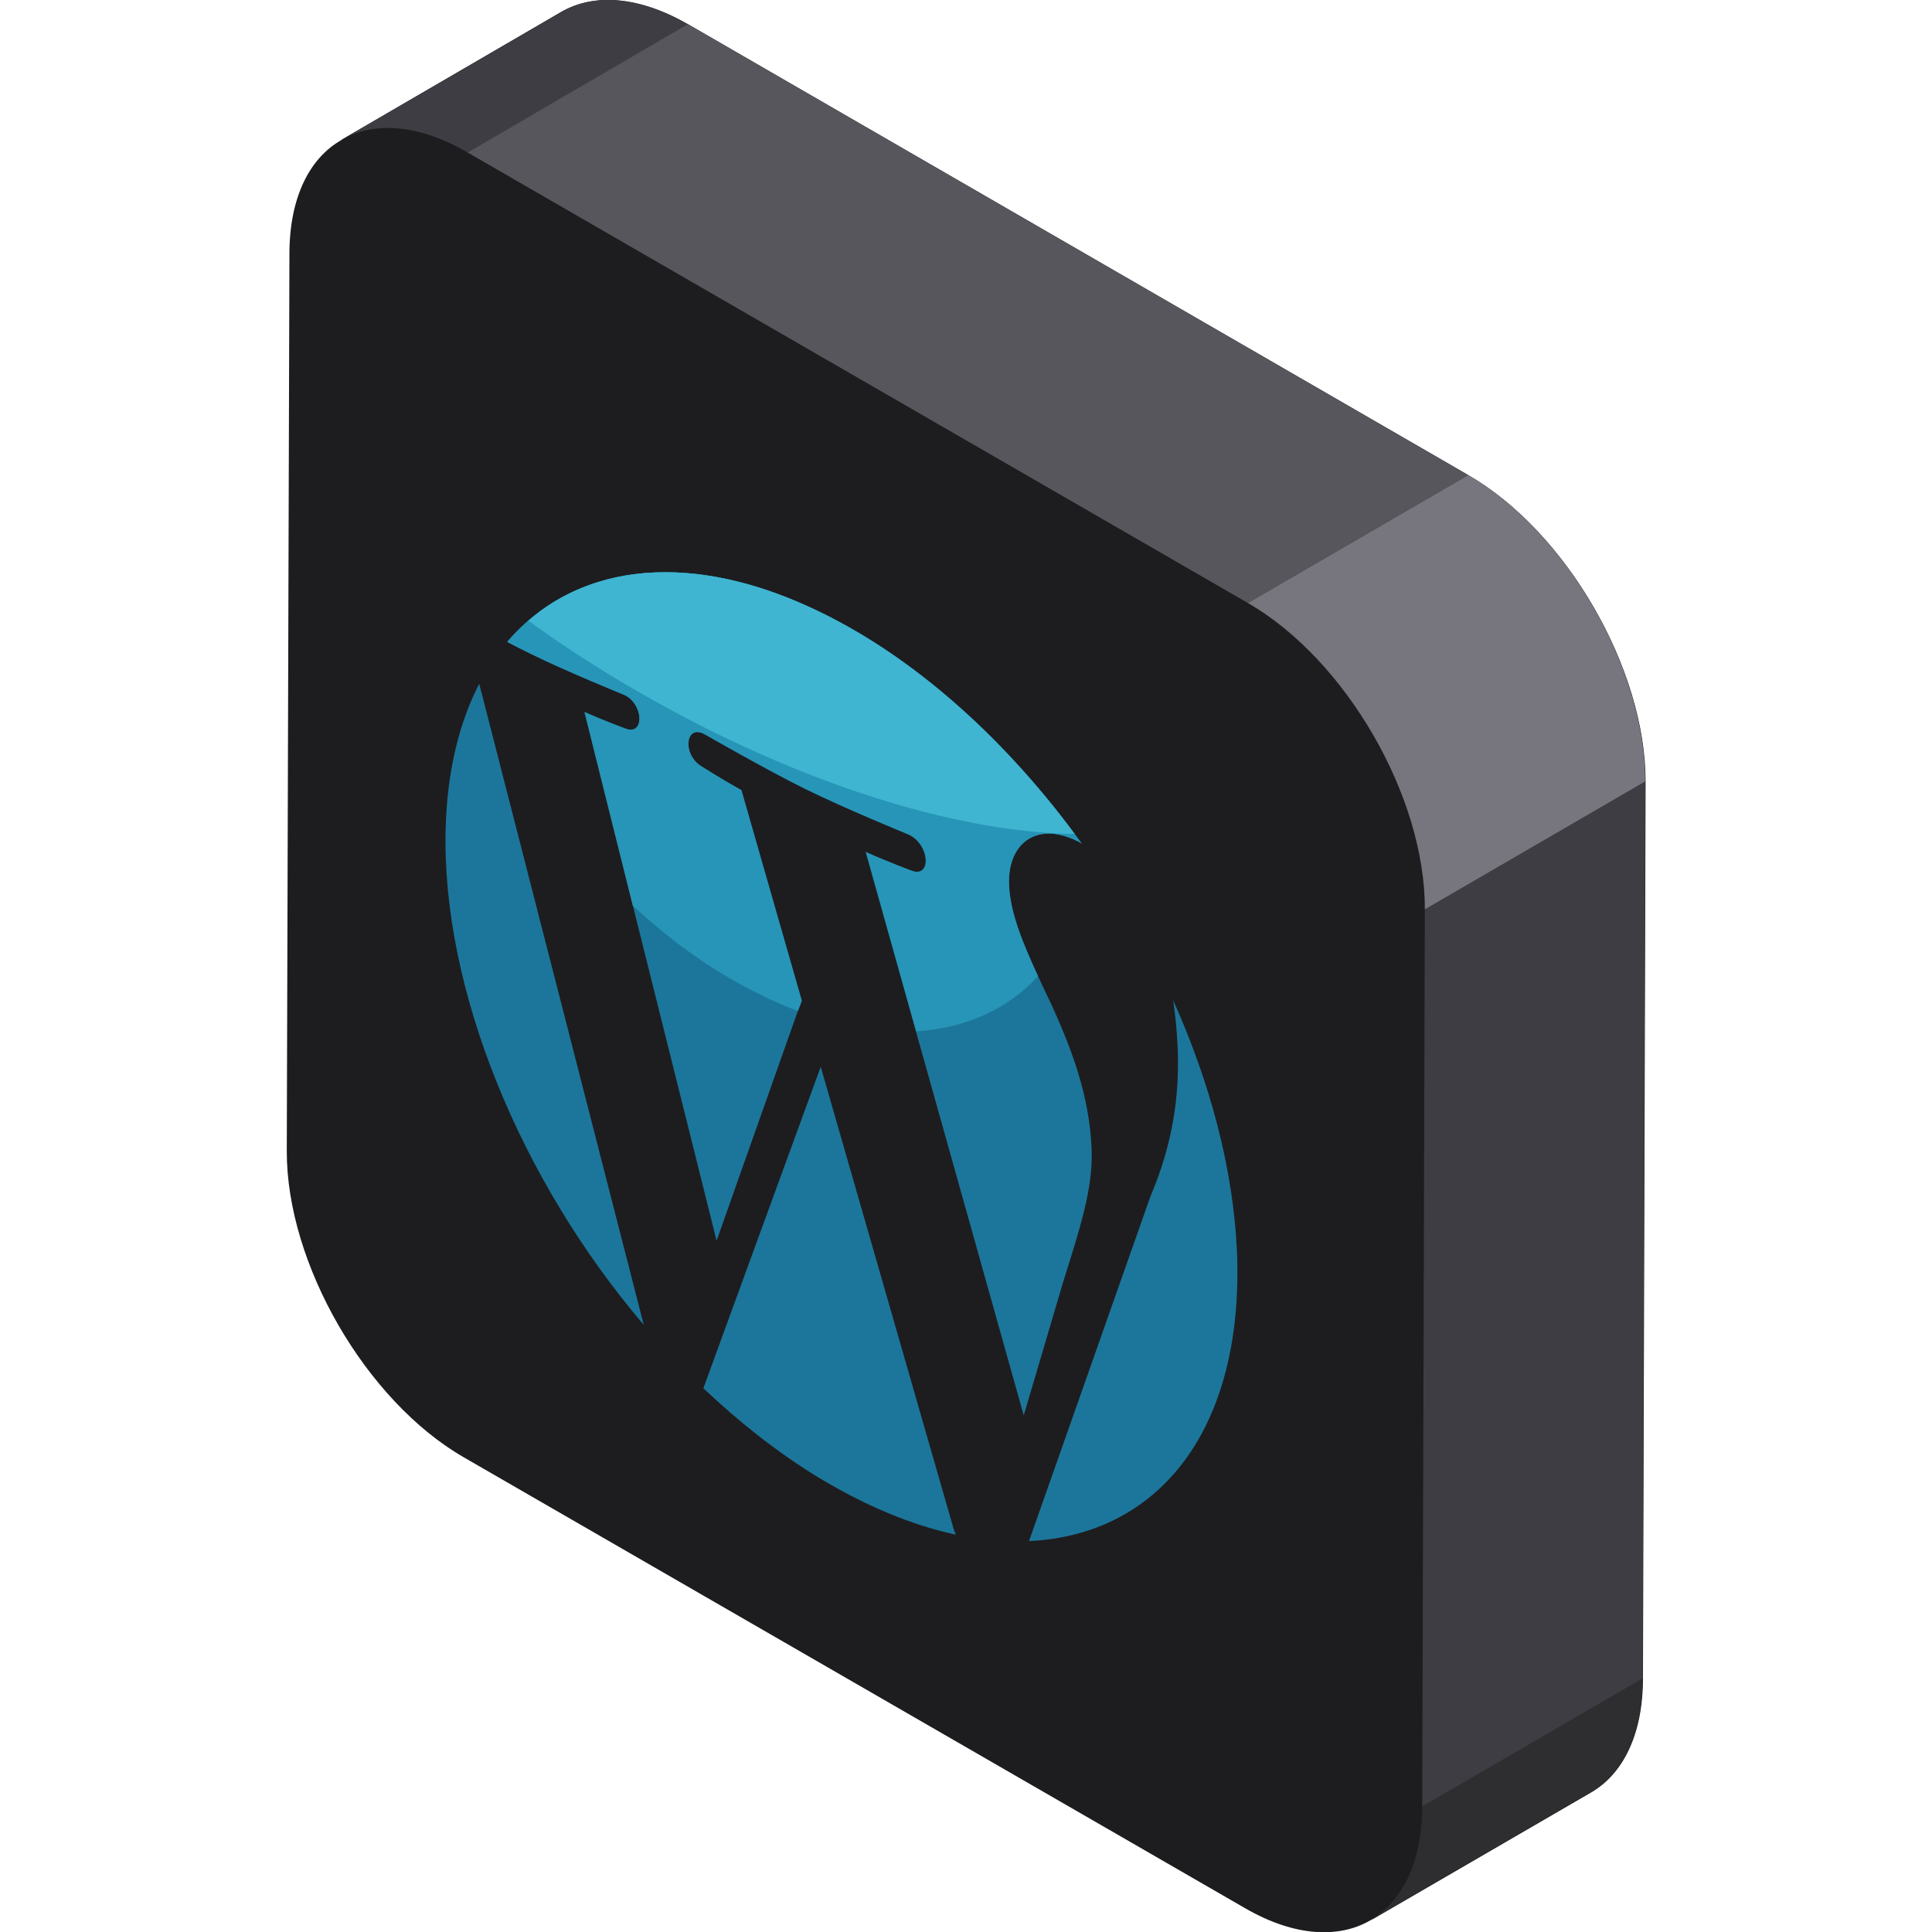 <?xml version="1.0" encoding="utf-8"?>
<!-- Generator: Adobe Illustrator 26.0.2, SVG Export Plug-In . SVG Version: 6.00 Build 0)  -->
<svg version="1.1" id="Layer_1" xmlns="http://www.w3.org/2000/svg" xmlns:xlink="http://www.w3.org/1999/xlink" x="0px" y="0px"
	 viewBox="0 0 512 512" style="enable-background:new 0 0 512 512;" xml:space="preserve">
<style type="text/css">
	.st0{fill:#1D1D1F;}
	.st1{enable-background:new    ;}
	.st2{fill:#2E2E30;}
	.st3{fill:#3E3D43;}
	.st4{fill:#57565C;}
	.st5{fill:#77767E;}
	.st6{display:none;enable-background:new    ;}
	.st7{display:inline;fill:#30499E;}
	.st8{display:inline;fill:#CD2A01;}
	.st9{display:inline;fill:#E14931;}
	.st10{display:inline;fill:#F18700;}
	.st11{display:inline;fill:#F18330;}
	.st12{display:inline;fill:#6F2C93;}
	.st13{display:inline;fill:#733894;}
	.st14{display:inline;fill:#FECE00;}
	.st15{display:inline;fill:#FCB52E;}
	.st16{display:inline;fill:#008778;}
	.st17{display:inline;fill:#088764;}
	.st18{display:inline;fill:#1D81CD;}
	.st19{display:inline;fill:#4577BA;}
	.st20{display:inline;fill:#4DBA69;}
	.st21{display:inline;fill:#5AB455;}
	.st22{display:inline;fill:#013F8A;}
	.st23{fill:#1C769B;}
	.st24{fill:#2795B7;}
	.st25{fill:#3FB5D1;}
</style>
<path class="st0" d="M389.1,125.9L182.3,6.4c-13.1-7.5-24.9-8.2-33.5-3.3L90.4,37.1c0,0,0.1,0,0.1,0C82,41.9,76.7,52.4,76.7,67.3
	L76,305c-0.1,29.8,20.9,66.2,46.9,81.2l206.9,119.4c13.4,7.8,25.6,8.3,34.2,2.8c-0.2,0.2-0.5,0.3-0.7,0.5l58.4-33.9
	c8.4-4.9,13.7-15.3,13.7-30.2l0.7-237.7C436.1,177.2,415.1,140.9,389.1,125.9z"/>
<g class="st1">
	<path class="st2" d="M421.6,474.9l-58.4,33.9c8.4-4.9,13.7-15.3,13.7-30.2l58.4-33.9C435.3,459.6,430,470,421.6,474.9z"/>
	<g>
		<path class="st3" d="M90.4,37.1l58.4-33.9c8.5-5,20.4-4.3,33.5,3.3l-58.4,33.9C110.8,32.8,99,32.1,90.4,37.1z"/>
		<polygon class="st3" points="377.6,241 436,207.1 435.3,444.8 376.9,478.7 		"/>
	</g>
	<polygon class="st4" points="123.9,40.4 182.3,6.4 389.1,125.9 330.7,159.8 	"/>
	<path class="st5" d="M330.7,159.8l58.4-33.9c26,15,46.9,51.3,46.9,81.2L377.6,241C377.7,211.1,356.7,174.8,330.7,159.8z"/>
</g>
<g class="st6">
	<path class="st7" d="M319.5,343.9l-41.3,23.6C285.7,363.2,306.6,351.3,319.5,343.9 M241.7,291.9c-4.6-0.5-9-1-10.3-1.1L241.7,291.9
		 M290,314.5c11.6,6.7,24.9,14.4,32.9,19C314,328.4,300.3,320.5,290,314.5 M117.1,214.7c7.4,4.3,17.1,9.9,26,15.1
		c8.5,4.9,16.4,9.5,21,12.1C148.7,232.9,125.1,219.3,117.1,214.7 M225,248.8c1.6,5.4,3.5,12.1,4.8,16.8L225,248.8 M167.5,183
		c-1.2,0.7-3.4,1.9-6.2,3.5C163.5,185.3,166.1,183.8,167.5,183 M222.6,157.3c-0.1,11.3-0.1,29.1-0.1,41.7L222.6,157.3 M224.1,154
		l49.1,85.1C261.5,218.9,231.1,166.1,224.1,154"/>
	<polyline class="st8" points="222.7,151.6 222.5,213.3 222.4,239.9 231.2,270.4 253.8,257.5 276.3,244.6 222.7,151.6 	"/>
	<path class="st9" d="M231.2,270.4L231.2,270.4L231.2,270.4L231.2,270.4 M222.5,213.3l-0.1,26.6l0,0l2.5,8.8l4.8,16.8l1.4,4.8l0,0
		l0,0l-8.8-30.5L222.5,213.3 M222.6,151.5l0,5.7l-0.1,41.7l0,14.4l0,0l0.2-61.7l53.6,93l-22.6,12.9l22.6-12.9l0,0l-3.1-5.4
		L224.1,154L222.6,151.5L222.6,151.5"/>
	<polyline class="st10" points="222.5,213.4 168.5,182.2 168.6,182.4 213.6,259.9 222.4,239.9 222.5,213.4 	"/>
	<path class="st11" d="M213.6,260L213.6,260L213.6,260L213.6,260L213.6,260 M222.5,213.3L222.5,213.3l-54.1-31.2l0.2,0.3
		c0,0,0,0,0,0l0,0l0,0l-0.1-0.2L222.5,213.3l-0.1,26.5l-8.8,20.1l-44.9-77.5l45,77.6l8.8-20.1l0,0L222.5,213.3"/>
	<path class="st12" d="M276.5,244.6l-0.1,0l-45.1,25.8l21.8,22.8l23.2,13.4C276.3,286.4,276.5,246.1,276.5,244.6"/>
	<path class="st13" d="M276.5,244.6l-0.2,0.1l0,0l-22.6,12.9l-22.6,12.9l0,0l0,0l0,0l0,0l0,0l21.8,22.7l0,0l0,0l-21.8-22.8
		l45.1-25.8L276.5,244.6c0,1.5-0.2,41.8-0.2,62l0,0c0,0,0,0,0,0C276.4,286.1,276.5,245,276.5,244.6L276.5,244.6"/>
	<path class="st14" d="M168.6,182.5c-0.3,0.2-6.1,3.5-9,5c-14.7,8.3-44.1,24.9-45.2,25.6c1.4,0.8,36.4,21,53.9,31.2
		c7.6,4.4,23,13.3,23.2,13.4l22.1,2.3L168.6,182.5"/>
	<path class="st15" d="M168.6,182.4L168.6,182.4C168.6,182.4,168.6,182.4,168.6,182.4c-0.1,0.1-0.5,0.3-1.1,0.6
		c-1.4,0.8-4.1,2.3-6.2,3.5c-0.6,0.3-1.2,0.7-1.7,0.9c-14.9,8.4-44.9,25.4-45.2,25.6l0,0l0,0c0.1,0,1.1,0.6,2.8,1.6
		c8,4.6,31.6,18.3,47,27.2c1.5,0.9,2.9,1.7,4.2,2.4c0,0,0,0,0,0v0l0,0c-17.5-10.2-52.5-30.4-53.9-31.2c1.1-0.6,30.5-17.3,45.2-25.6
		C162.5,186,168.3,182.6,168.6,182.4l44.9,77.5l-22.1-2.3l0,0l0,0l22.1,2.3l0,0l0,0l0,0l0,0L168.6,182.4L168.6,182.4"/>
	<path class="st16" d="M168.3,244.3c-0.1,20-0.2,60.2-0.2,61.7l44.7-25.3l0.5-0.3l-21.8-22.7C191.2,257.5,175.9,248.7,168.3,244.3"
		/>
	<path class="st17" d="M168.1,306L168.1,306L168.1,306L168.1,306 M213.3,280.4L213.3,280.4L213.3,280.4L213.3,280.4L213.3,280.4
		 M168.3,244.2L168.3,244.2L168.3,244.2C168.3,244.2,168.3,244.2,168.3,244.2c-0.2,20.3-0.2,61.2-0.2,61.8h0l44.8-25.4L168.1,306
		C168.1,304.4,168.2,264.3,168.3,244.2c7.6,4.4,22.9,13.3,23.2,13.5l21.8,22.7l0,0l-21.8-22.7l0,0l0,0
		C191.3,257.6,175.9,248.6,168.3,244.2"/>
	<path class="st18" d="M276.3,306.6l-23.2-13.4l-22.1-2.4l45.1,77.8l54.1-30.9C328.8,337,293.8,316.8,276.3,306.6"/>
	<path class="st19" d="M276.1,368.6L276.1,368.6L276.1,368.6L276.1,368.6 M231,290.8L231,290.8L231,290.8L231,290.8 M276.3,306.6
		L276.3,306.6l-23.2-13.4l0,0l0,0l-11.4-1.2l-10.3-1.1l-0.4,0l0,0l0,0l22.1,2.4L276.3,306.6c17.5,10.2,52.4,30.4,53.8,31.2
		l-54.1,30.9l0,0l2.1-1.2l41.3-23.6l10.7-6.1l0,0l0,0c-0.1-0.1-2.9-1.7-7.3-4.2c-8-4.6-21.3-12.3-32.9-19
		C285,311.6,280.2,308.9,276.3,306.6C276.3,306.6,276.3,306.6,276.3,306.6"/>
	<polyline class="st20" points="213.3,280.4 168.1,306.1 221.8,399.1 222.1,337.5 222.2,311 213.3,280.4 	"/>
	<polyline class="st21" points="213.3,280.4 213.3,280.4 213.3,280.4 212.8,280.7 168.1,306 168.1,306 168,306 168.1,306 
		168.1,306.1 221.8,399.1 221.8,399.2 222.1,337.5 222.1,337.5 222.1,337.5 221.8,399.1 168.1,306.1 213.3,280.4 222.2,311 
		222.2,311 222.2,310.9 213.4,280.4 213.4,280.4 213.3,280.4 213.3,280.4 	"/>
	<polyline class="st22" points="231,290.9 222.2,311 222.1,337.5 276,368.6 231,290.9 	"/>
	<path class="st7" d="M222.1,337.5l0.1-26.5l8.8-20.1l45,77.7L222.1,337.5 M231,290.8L231,290.8L231,290.8l-8.8,20.1l0,0v0
		l-0.1,26.5v0l0,0l54,31.2l0,0l0,0l0,0l0,0L231,290.8L231,290.8L231,290.8L231,290.8"/>
</g>
<g>
	<g>
		<path class="st23" d="M118.1,219.6c-1.1,42.4,19.7,93,52.5,131.5L127,181.2C121.7,191.5,118.5,204.3,118.1,219.6z"/>
		<path class="st23" d="M217.5,282.7l-31.1,85.2c9.4,8.9,19.5,16.9,30.1,23.4c12.8,7.8,25.2,12.9,36.8,15.4
			c-0.3-0.7-0.6-1.5-0.8-2.3L217.5,282.7z"/>
		<path class="st23" d="M289.3,304.9c-0.5-15-5.8-27.8-10.3-37.9c-5.9-12.5-11.4-23.3-11.6-32.8c-0.3-10.5,7.1-16.6,17.9-11.4
			c0.5,0.2,1,0.5,1.4,0.8c-20-27.7-45.3-50.3-71.9-62.6c-34.3-15.8-63.4-10.8-80.4,9.1c2.1,1.1,4.2,2.2,5.9,3c9.7,4.8,25,11,25,11
			c5.2,2.2,5.7,10.9,0.5,9c0,0-5.2-1.9-10.9-4.4l35,140.1l22.5-63.6l-16-55.8c-5.4-3-10.4-6.2-10.4-6.2c-5.3-3-4.6-11.5,0.7-8.6
			c0,0,16.4,9.4,26.3,14.3c10.7,5.3,27.6,12.2,27.6,12.2c5.7,2.4,6.5,11.8,0.8,9.6c0,0-5.7-2.1-12-4.9l41.9,149.3l10.4-35.2
			C286.2,325.5,289.6,315.3,289.3,304.9z"/>
		<path class="st23" d="M312.1,277.8c0.5,12.3-1.2,25.1-7.2,39.2l-32.2,91.4c34.5-1.6,57.1-29.7,55.1-76.9
			c-1-21.8-7.1-44.6-16.9-66.4C311.5,269.1,311.9,273.3,312.1,277.8z"/>
	</g>
	<path class="st24" d="M267.4,234.2c-0.3-10.5,7.1-16.6,17.9-11.4c0.5,0.2,1,0.5,1.4,0.8c-20-27.7-45.3-50.3-71.9-62.6
		c-34.3-15.8-63.4-10.8-80.4,9.1c2.1,1.1,4.2,2.2,5.9,3c9.7,4.8,25,11,25,11c5.2,2.2,5.7,10.9,0.5,9c0,0-5.2-1.9-10.9-4.4l12.8,51.3
		c9.3,8.6,19.4,16.1,30.3,21.8c4.5,2.4,9,4.5,13.5,6.1l1-2.7l-16-55.8c-5.4-3-10.4-6.2-10.4-6.2c-5.3-3-4.6-11.5,0.7-8.6
		c0,0,16.4,9.4,26.3,14.3c10.7,5.3,27.6,12.2,27.6,12.2c5.7,2.4,6.5,11.8,0.8,9.6c0,0-5.7-2.1-12-4.9l13.3,47.5
		c13.1-0.8,24.2-5.8,32.3-14.6C270.9,249.6,267.6,241.5,267.4,234.2z"/>
	<path class="st25" d="M214.8,161c-30.8-14.2-57.5-11.6-74.8,3.5c14.9,10.8,31.7,20.9,49.7,29.8c35.5,17.4,69.1,26.4,95.1,26.7
		C265.1,194.4,240.6,172.8,214.8,161z"/>
</g>
</svg>
